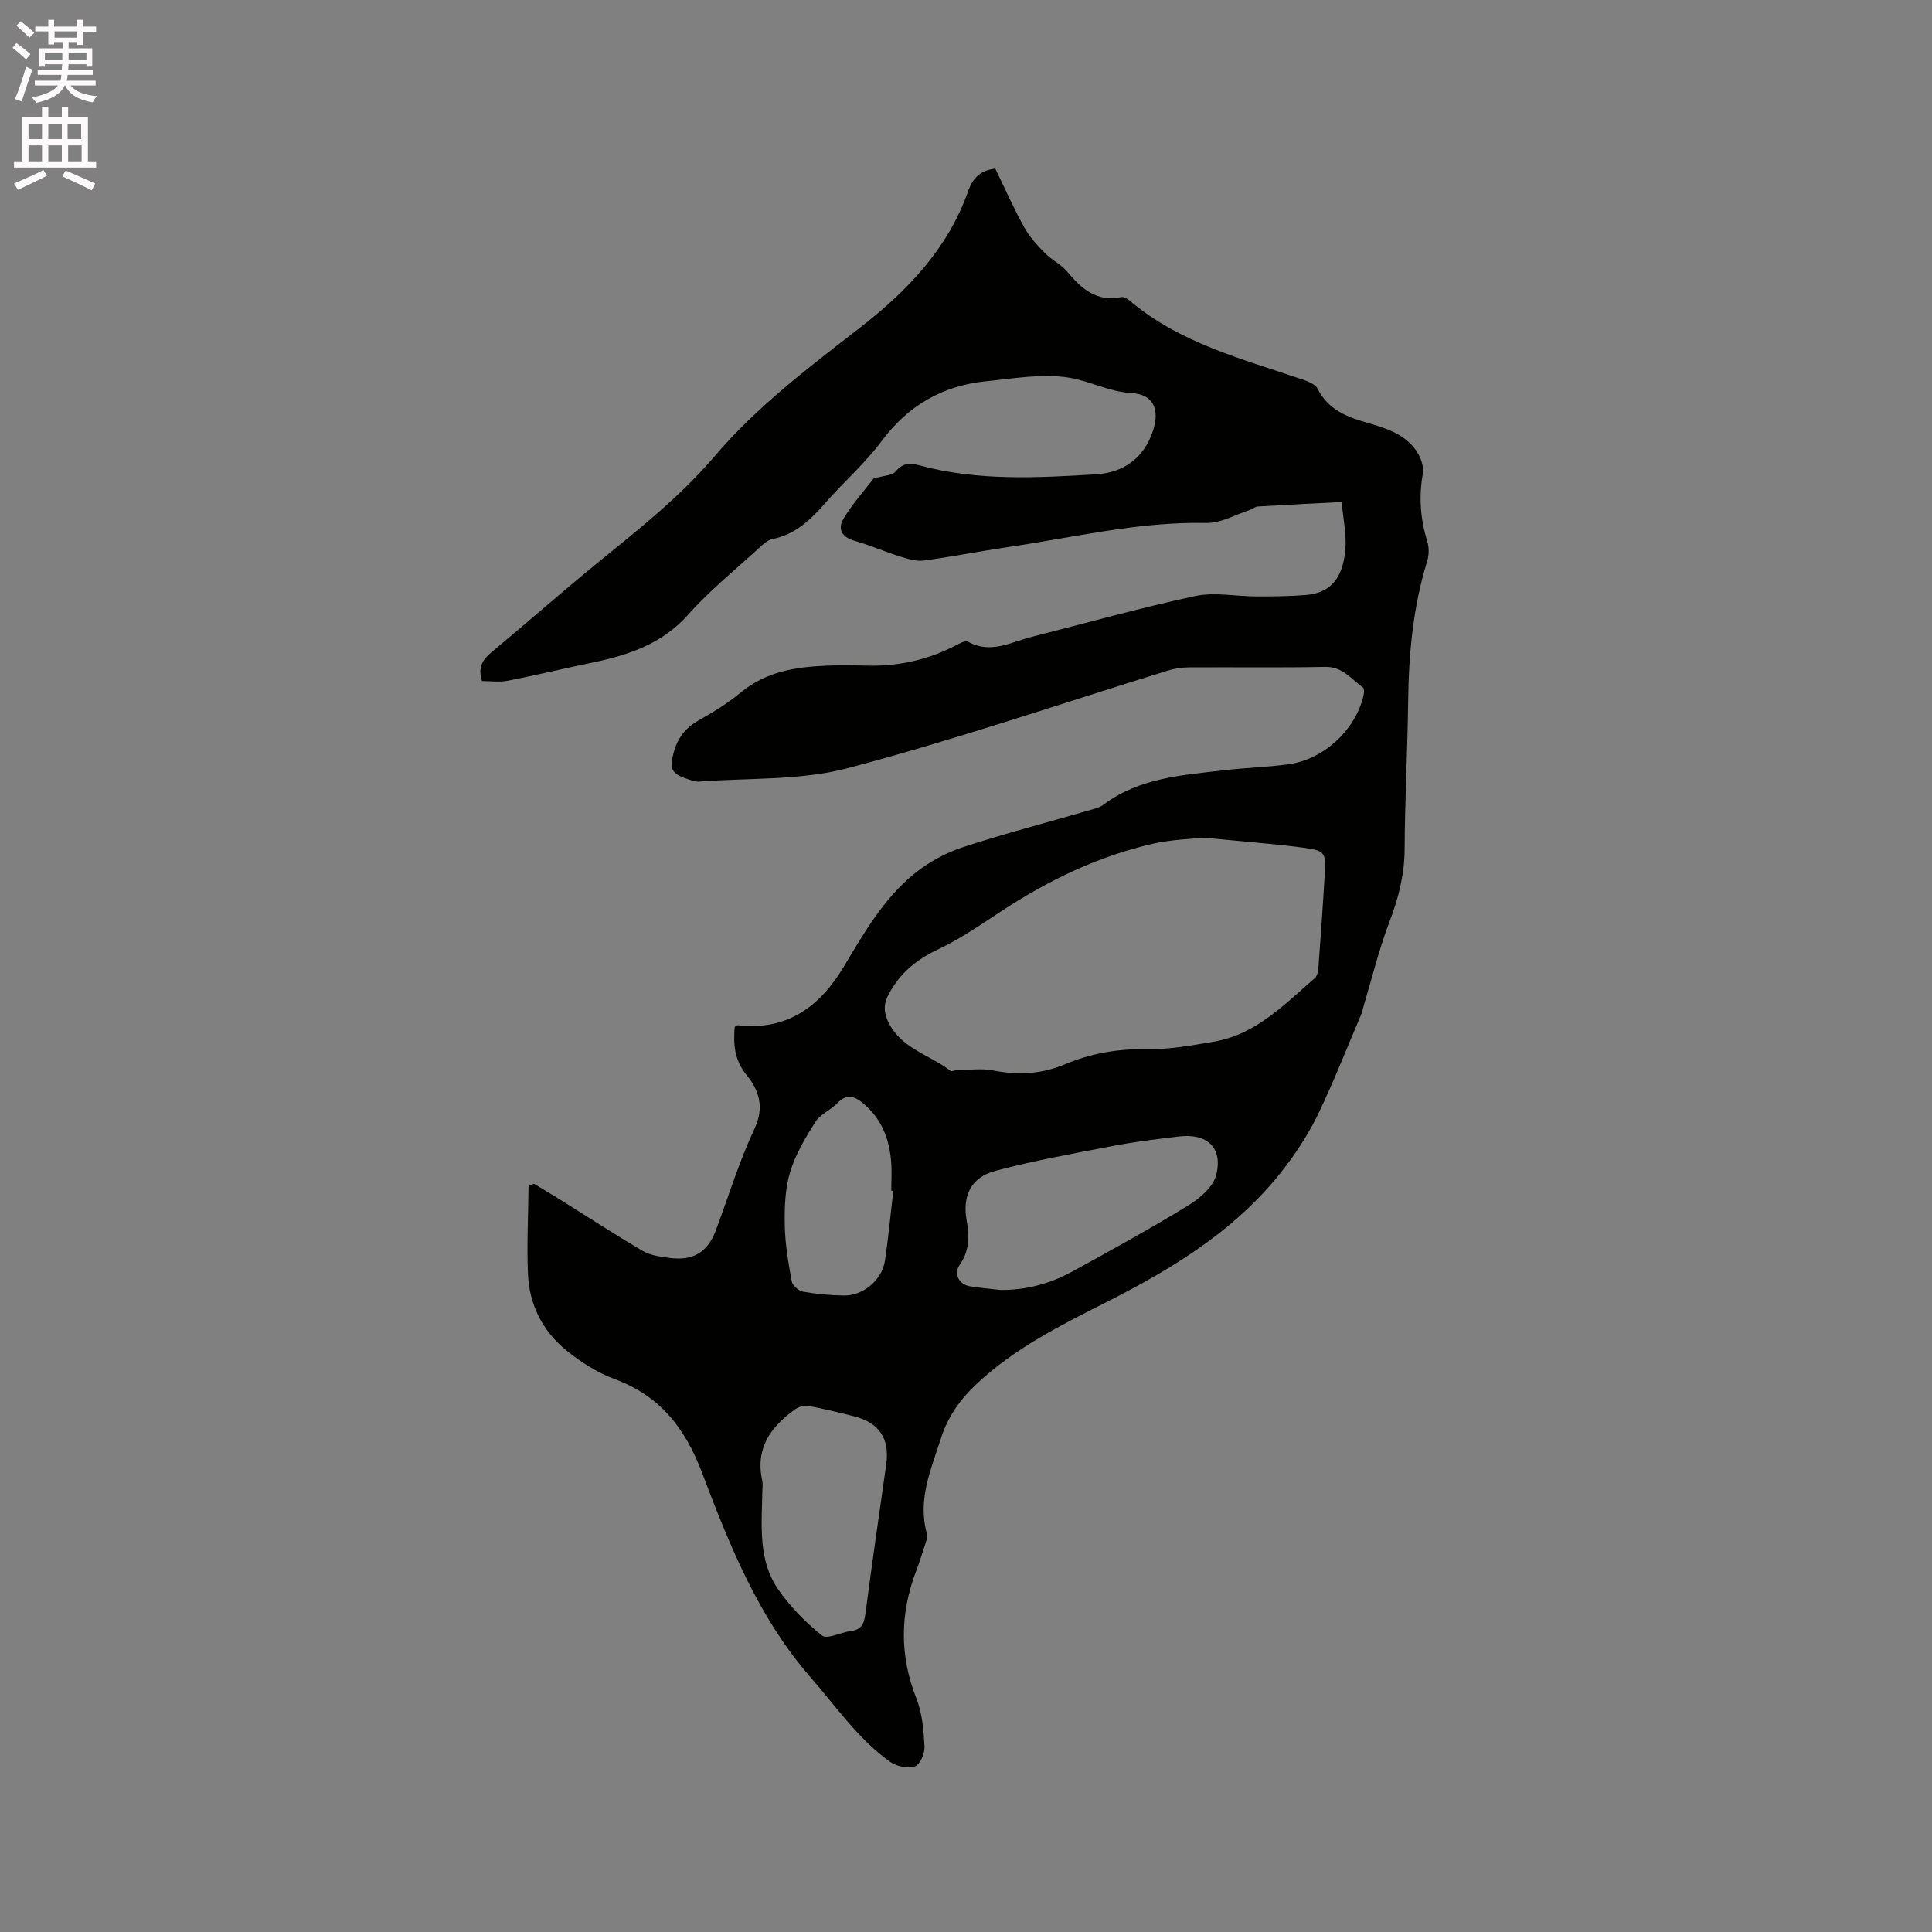 <svg enable-background="new 0 0 400 400" viewBox="0 0 400 400" xmlns="http://www.w3.org/2000/svg"><rect x="0" y="0" width="400" height="400" fill="#808080" stroke="none"/><path d="m2.6 9.9.8-1c.9.7 1.9 1.4 2.9 2.3l-.9 1.1c-1.1-1-2-1.8-2.8-2.4zm.5 10.6c.9-2.1 1.6-4.3 2.3-6.7.4.2.8.4 1.3.6-.7 2.1-1.5 4.3-2.2 6.6zm.3-15.2.9-.9c1 .8 2 1.6 2.8 2.4l-1 1c-.9-.9-1.8-1.7-2.7-2.5zm12.6-1.2h1.2v1.4h2.7v1.1h-2.7v2.7h-1.2v-.6h-1.8v1.3h4.9v3.8h-1.2v-.5h-3.7c0 .4-.1.9-.1 1.2h5.1v1h-5.2c0 .5-.1.9-.2 1.2h6v1h-5.2c1.1 1.3 2.9 2 5.5 2.2-.4.4-.7.8-.9 1.3-2.9-.5-4.8-1.6-5.7-3.5h-.1c-.8 1.7-2.7 2.9-5.9 3.6-.2-.4-.6-.8-.9-1.1 2.8-.6 4.6-1.4 5.4-2.5h-4.8v-1h5.3c.1-.3.2-.7.2-1.2h-4.9v-1h5c0-.4 0-.8.1-1.2h-3.6v.5h-1.2v-3.8h4.9v-1.3h-1.8v.5h-1.2v-2.7h-2.7v-1h2.7v-1.4h1.2v1.4h4.8zm-6.7 8.3h3.6c0-.4 0-.9 0-1.4h-3.6zm1.9-4.6h4.8v-1.3h-4.7v1.3zm6.7 3.2h-3.7v1.4h3.7z" fill="#fcfafa"/><path d="m8.7 22.1h1.3v2.2h2.8v-2.2h1.3v2.2h4.1v9.1h1.7v1.3h-17v-1.3h1.7v-9.1h4.1zm.3 13.1.7 1.2c-1.8.9-3.8 1.9-6 2.9-.2-.4-.5-.8-.8-1.3 2.3-1 4.4-1.9 6.1-2.8zm-3.1-6.4h2.8v-3.2h-2.8zm0 4.6h2.8v-3.3h-2.8zm4.1-4.6h2.8v-3.2h-2.8zm0 4.6h2.8v-3.3h-2.8zm3.6 1.9c2.1.9 4.1 1.8 6.1 2.7l-.7 1.4c-2.2-1.1-4.2-2-6.1-2.9zm3.2-9.7h-2.8v3.2h2.8zm-2.7 7.8h2.8v-3.3h-2.8z" fill="#fcfafa"/><path d="m99.8 141c-.89-2.75.05-4.36 1.87-5.88 7.57-6.31 14.97-12.84 22.62-19.06 8.32-6.76 16.7-13.42 23.68-21.62 8.8-10.34 19.57-18.43 30.2-26.69 9.74-7.57 18.1-16.29 22.3-28.24.93-2.64 2.55-4.27 5.59-4.6 1.96 4.02 3.8 8.18 5.99 12.15 1.09 1.97 2.69 3.71 4.28 5.33 1.4 1.43 3.36 2.34 4.63 3.86 2.96 3.55 6.1 6.33 11.2 5.26.5-.1 1.24.33 1.7.72 10.42 8.82 23.37 12.09 35.86 16.36 1.13.39 2.62.97 3.08 1.89 2.23 4.51 6.39 5.95 10.71 7.18 3.72 1.07 7.39 2.32 9.69 5.62.92 1.32 1.65 3.31 1.38 4.81-.86 4.83-.49 9.44.94 14.09.38 1.23.34 2.77-.04 4.01-2.95 9.51-3.82 19.26-3.94 29.15-.13 10.18-.68 20.35-.73 30.53-.03 5.31-1.3 10.15-3.17 15.07-2.16 5.69-3.61 11.66-5.36 17.5-.15.51-.22 1.04-.43 1.52-2.89 6.79-5.59 13.67-8.76 20.33-1.84 3.86-4.17 7.55-6.74 10.97-9.74 12.98-23.15 21.19-37.35 28.37-9.55 4.83-19.14 9.61-27.02 17.11-3.28 3.12-5.75 6.6-7.16 11.03-2.05 6.44-4.88 12.66-2.93 19.69.23.81-.22 1.86-.5 2.76-.53 1.72-1.1 3.43-1.74 5.11-3.32 8.79-3.42 17.48.09 26.34 1.21 3.06 1.49 6.58 1.67 9.92.08 1.4-.92 3.76-1.96 4.1-1.48.49-3.8.05-5.13-.9-6.64-4.72-11.19-11.44-16.48-17.5-10.87-12.44-16.81-27.41-22.5-42.4-3.54-9.33-8.73-15.9-18.14-19.39-3.59-1.33-7.02-3.53-10.01-5.97-4.88-3.98-7.61-9.45-7.88-15.75-.26-6.08.06-12.19.12-18.29.38-.13.76-.27 1.13-.4 1.76 1.07 3.54 2.11 5.29 3.2 5.73 3.58 11.39 7.28 17.22 10.7 1.58.92 3.62 1.19 5.49 1.44 4.96.68 7.97-1.18 9.67-5.75 2.62-7.04 4.83-14.28 8.01-21.06 2.09-4.47.84-7.98-1.66-11.04-2.59-3.18-2.76-6.42-2.47-9.97.32-.17.51-.37.67-.35 10.19 1.17 16.96-3.85 21.91-12.11 4.2-7.01 8.28-14.18 14.75-19.37 2.89-2.31 6.36-4.21 9.87-5.36 8.64-2.84 17.47-5.12 26.21-7.66 1.01-.29 2.12-.54 2.93-1.15 7.43-5.58 16.28-6.12 24.99-7.14 4.42-.52 8.88-.63 13.28-1.23 7.33-.99 13.86-7.03 15.56-14.15.13-.56.21-1.52-.09-1.74-2.42-1.73-4.21-4.36-7.82-4.28-9.42.19-18.84.04-28.26.1-1.46.01-2.97.25-4.36.68-22.04 6.8-43.9 14.29-66.19 20.18-9.84 2.6-20.54 2-30.85 2.79-.81.06-1.67-.3-2.47-.56-3.23-1.05-3.64-2.13-2.79-5.36.8-3.05 2.41-5.19 5.19-6.75 3.04-1.7 6.06-3.57 8.74-5.79 5.14-4.26 11.19-5.25 17.5-5.53 2.86-.13 5.72-.09 8.58-.02 6.27.16 12.2-1.08 17.82-3.88 1.01-.51 2.5-1.43 3.15-1.07 4.69 2.6 8.86.08 13.17-1.01 11.28-2.85 22.49-6.01 33.86-8.45 4.03-.86 8.44.08 12.67.08 3.48 0 6.97-.01 10.42-.32 5.95-.53 7.59-4.82 7.99-9.42.27-3.1-.45-6.28-.76-9.8-6.09.31-11.76.59-17.44.93-.48.03-.91.49-1.4.65-3.07.98-6.16 2.81-9.21 2.75-14.03-.3-27.55 3.04-41.25 5.03-5.76.84-11.48 1.99-17.25 2.75-1.55.2-3.26-.33-4.81-.81-3.22-1.01-6.33-2.38-9.57-3.3-2.63-.75-3.43-2.49-2.24-4.5 1.77-2.98 4.11-5.62 6.26-8.35.22-.28.87-.2 1.31-.33 1.09-.33 2.58-.35 3.19-1.09 1.46-1.75 2.87-1.91 4.97-1.33 12.06 3.28 24.39 2.6 36.64 1.86 5.62-.34 9.95-3.39 11.78-9.17 1.37-4.31 0-7.39-4.46-7.64-4.69-.27-8.73-2.53-13.03-3.21-5.49-.87-11.33.18-16.99.74-9.06.89-16.26 4.99-21.79 12.46-3.39 4.57-7.8 8.38-11.56 12.69-3.04 3.49-6.22 6.56-10.99 7.53-1.04.21-2.01 1.13-2.84 1.9-4.92 4.52-10.17 8.75-14.59 13.72-5.45 6.14-12.44 8.43-19.99 9.99-5.8 1.2-11.55 2.59-17.36 3.72-1.7.35-3.53.07-5.36.07zm149.49 32.43c-2.38.27-6.63.34-10.69 1.28-11.14 2.56-21.32 7.44-30.88 13.68-4.42 2.88-8.78 5.95-13.53 8.18-4.41 2.07-7.72 4.8-10.08 9.06-1.11 2-1.22 3.59-.37 5.57 2.5 5.84 8.67 7.08 13.07 10.52.23.18.81-.14 1.22-.14 2.52-.03 5.12-.43 7.54.04 5.14 1.01 10.02.79 14.88-1.26 5.41-2.28 11.03-3.25 16.99-3.14 4.6.09 9.26-.78 13.84-1.55 8.75-1.47 14.62-7.71 20.93-13.15.53-.45.7-1.49.76-2.28.47-6.34.92-12.67 1.29-19.02.28-4.84.19-5.09-4.78-5.76-6.08-.79-12.2-1.23-20.19-2.03zm-42.2 93.64c5.35.06 10.34-1.31 14.95-3.83 8.05-4.41 16.09-8.85 23.92-13.63 2.38-1.46 5.16-3.79 5.81-6.24 1.52-5.7-1.82-8.8-7.73-8.07-4.41.54-8.84 1.05-13.2 1.88-8.29 1.59-16.63 3.07-24.78 5.24-5.07 1.35-6.85 5.2-5.91 10.36.59 3.23.55 6.23-1.46 9.1-1.3 1.86-.14 4.06 2.11 4.43 2.09.34 4.19.51 6.29.76zm-49.27 42.26c-.14 6.79-.81 13.8 3.28 19.71 2.49 3.6 5.67 6.86 9.09 9.58 1.06.85 3.92-.68 5.99-.94 2.04-.26 2.7-1.36 2.96-3.32 1.37-10.39 2.85-20.77 4.34-31.14.76-5.29-1.41-8.66-6.62-9.98-3.18-.8-6.37-1.59-9.59-2.18-.83-.15-1.96.24-2.69.76-5.02 3.58-8.22 8.05-6.78 14.66.19.91.02 1.9.02 2.85zm27.12-62.77c-.14-.01-.27-.03-.41-.04 0-2.01.14-4.04-.03-6.04-.38-4.69-1.97-8.83-5.72-11.99-1.86-1.57-3.45-2.13-5.41-.1-1.39 1.44-3.54 2.29-4.56 3.9-2.08 3.29-4.15 6.76-5.25 10.45-1.04 3.48-1.15 7.35-1.08 11.03.08 3.85.74 7.71 1.44 11.51.16.86 1.42 1.98 2.32 2.14 2.8.5 5.68.76 8.53.8 3.95.06 7.86-3.24 8.44-7.18.73-4.8 1.17-9.65 1.73-14.48z" fill="#010100"/></svg>